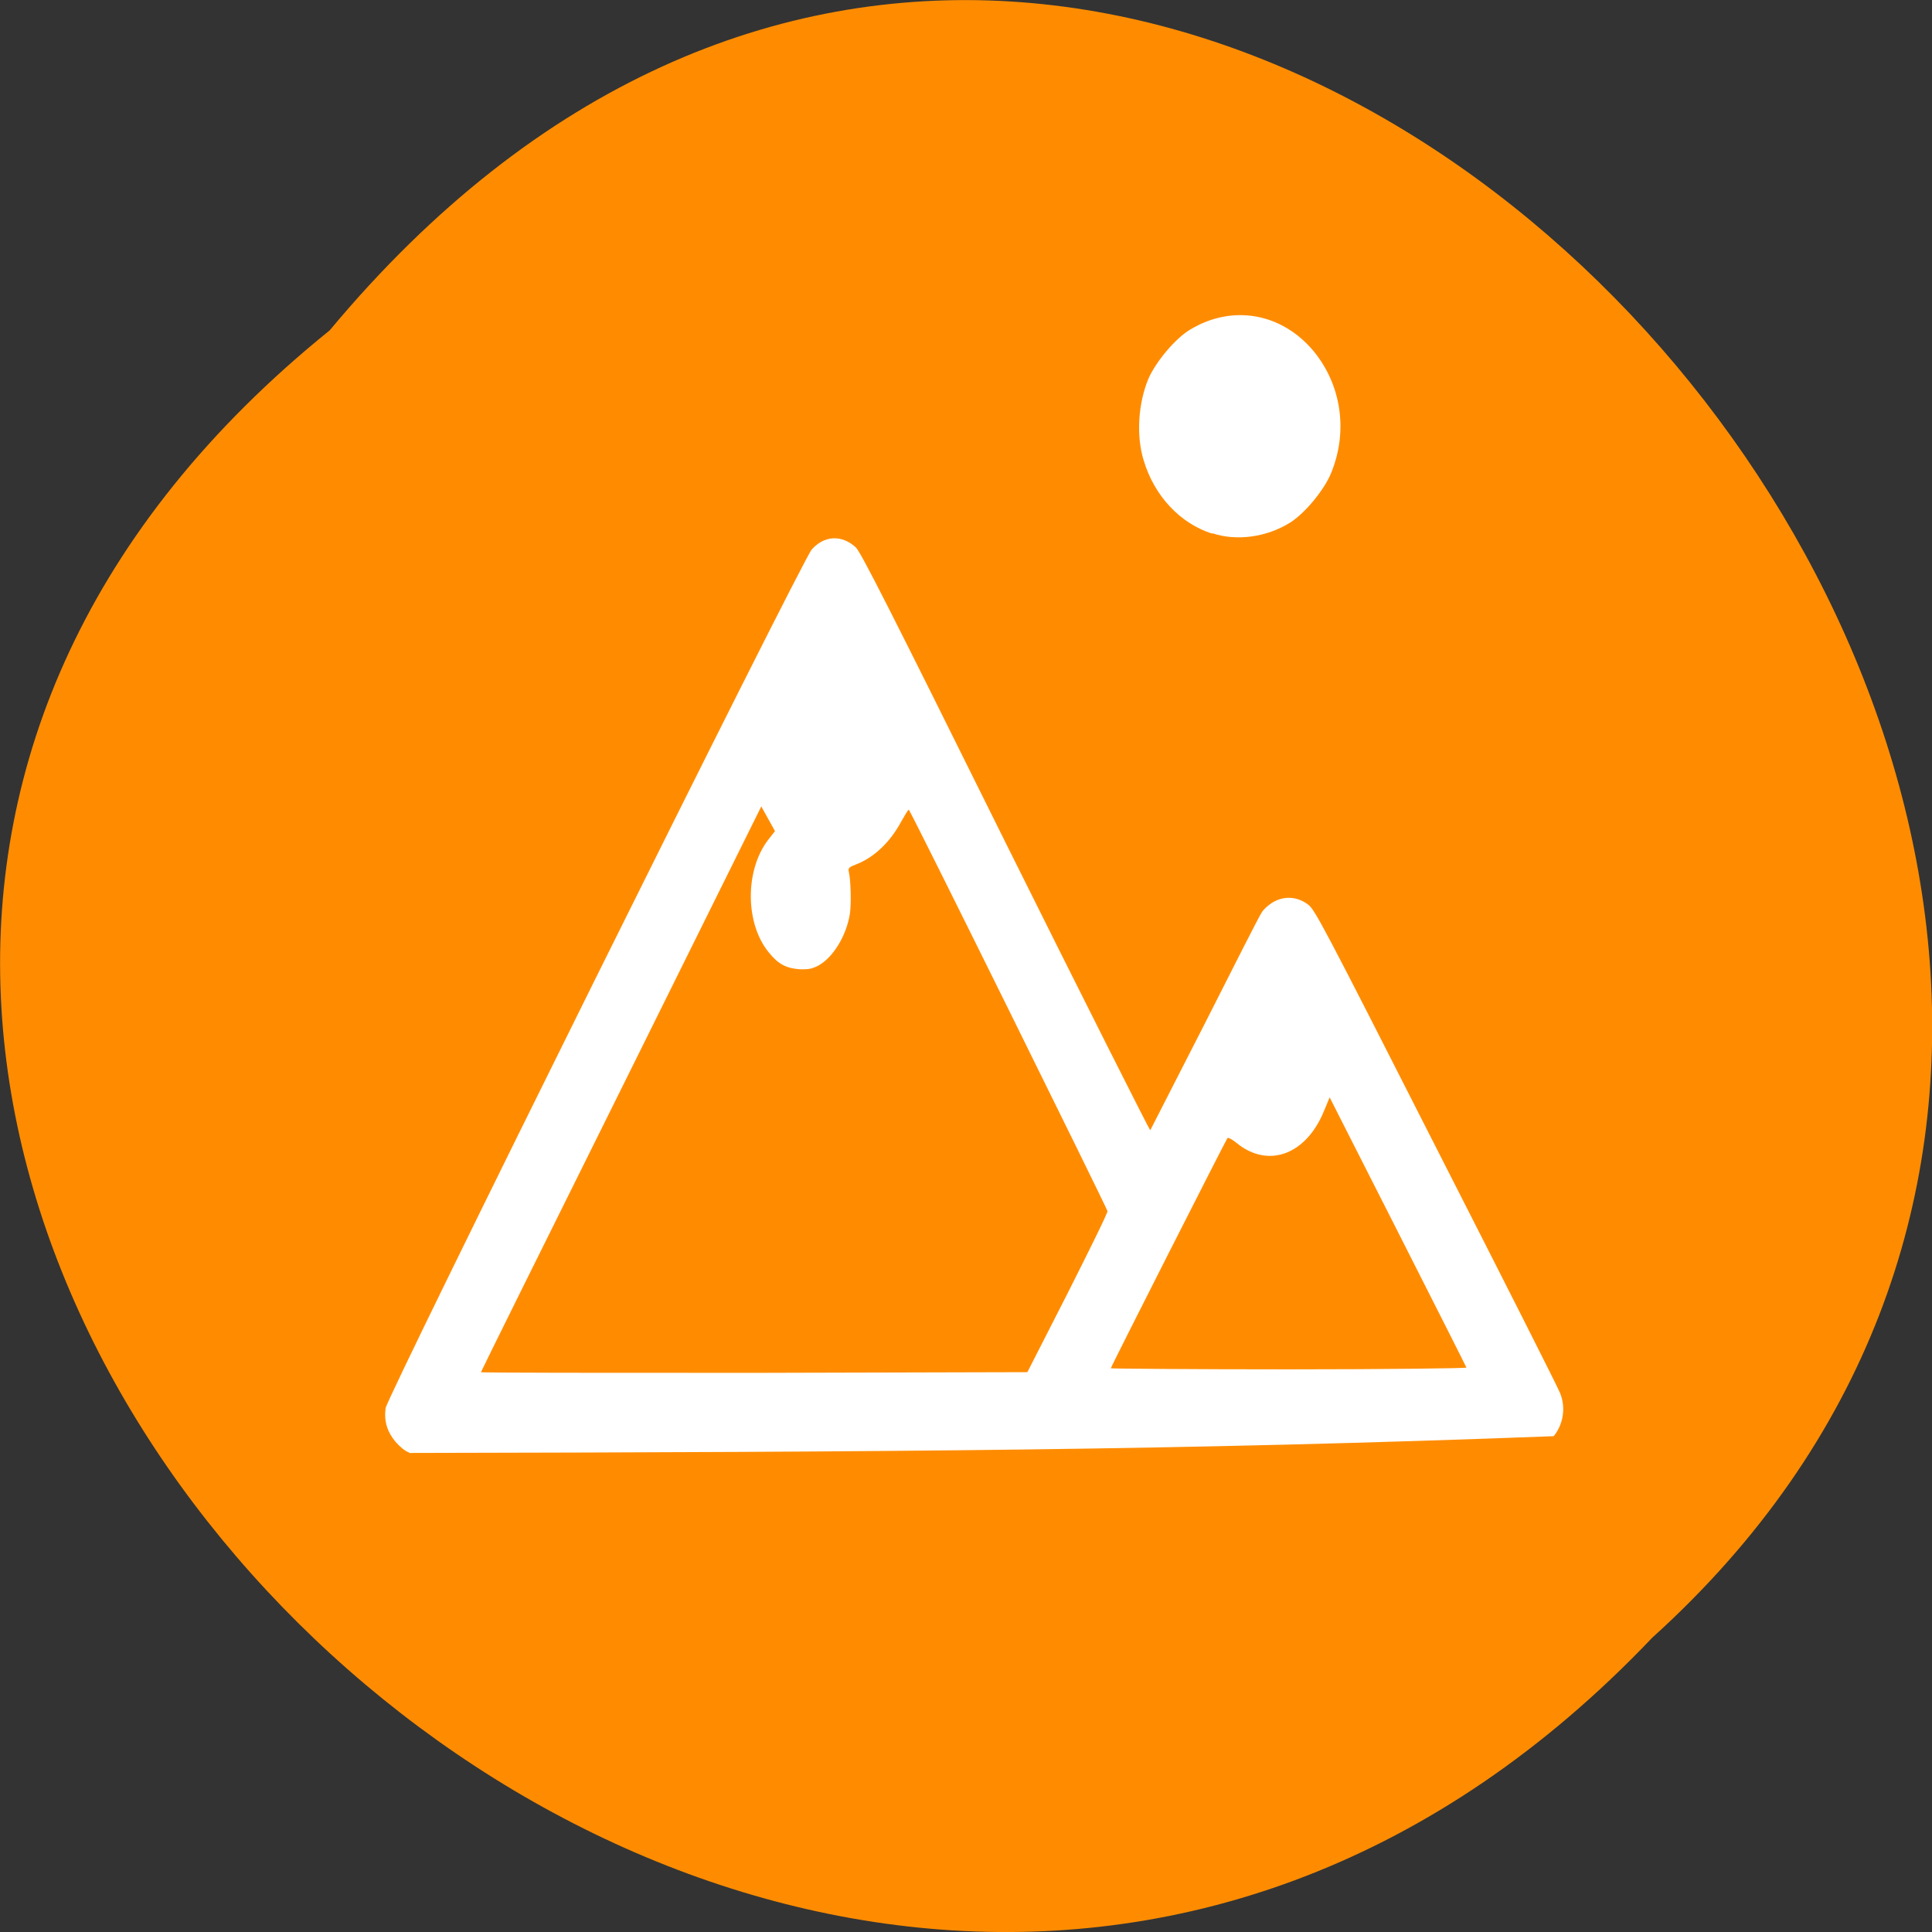 <svg xmlns="http://www.w3.org/2000/svg" viewBox="0 0 22 22"><rect x="0" y="0" width="22" height="22" fill="#333333" stroke="none"/><path d="m 3.754 3.762 c -11.16 9.01 5.18 25.277 15.06 14.887 c 9.898 -8.941 -5.551 -26.297 -15.06 -14.887" fill="#ff8c00"/><path d="m 4.656 16.539 c -0.039 -0.012 -0.102 -0.063 -0.152 -0.121 c -0.094 -0.113 -0.133 -0.234 -0.113 -0.383 c 0.016 -0.133 4.738 -9.648 4.852 -9.777 c 0.141 -0.16 0.34 -0.172 0.5 -0.027 c 0.055 0.047 0.379 0.684 1.703 3.355 c 0.902 1.813 1.645 3.285 1.652 3.285 c 0.004 -0.008 0.281 -0.551 0.617 -1.207 c 0.332 -0.656 0.621 -1.227 0.648 -1.266 c 0.023 -0.043 0.086 -0.098 0.141 -0.129 c 0.129 -0.07 0.27 -0.059 0.391 0.031 c 0.078 0.059 0.164 0.219 1.461 2.773 c 0.758 1.488 1.395 2.746 1.41 2.793 c 0.066 0.164 0.035 0.355 -0.074 0.488 c -4.207 0.16 -7.488 0.18 -13.03 0.191 m 7.496 -1.82 c 0.25 -0.496 0.457 -0.914 0.453 -0.934 c -0.008 -0.039 -2.246 -4.57 -2.262 -4.57 c -0.008 -0.004 -0.043 0.059 -0.086 0.133 c -0.125 0.234 -0.309 0.41 -0.512 0.488 c -0.082 0.031 -0.094 0.043 -0.086 0.082 c 0.023 0.09 0.031 0.375 0.012 0.488 c -0.043 0.254 -0.195 0.496 -0.363 0.586 c -0.07 0.035 -0.113 0.043 -0.211 0.039 c -0.152 -0.012 -0.242 -0.059 -0.348 -0.191 c -0.27 -0.328 -0.273 -0.93 -0.012 -1.277 l 0.082 -0.105 l -0.156 -0.281 l -1.594 3.215 c -0.879 1.77 -1.598 3.219 -1.598 3.227 c 0 0.008 1.402 0.008 3.113 0.008 l 3.109 -0.008 m 5 -0.051 c -0.004 -0.012 -0.355 -0.707 -0.781 -1.547 l -0.777 -1.531 l -0.063 0.152 c -0.203 0.5 -0.633 0.66 -0.992 0.371 c -0.051 -0.043 -0.102 -0.07 -0.109 -0.059 c -0.02 0.027 -1.328 2.605 -1.328 2.621 c 0 0.004 0.914 0.012 2.027 0.012 c 1.117 0 2.027 -0.012 2.023 -0.02 m -2.895 -9.496 c -0.367 -0.117 -0.66 -0.43 -0.781 -0.836 c -0.086 -0.277 -0.063 -0.648 0.055 -0.93 c 0.086 -0.195 0.309 -0.461 0.477 -0.559 c 0.48 -0.289 1.043 -0.188 1.406 0.25 c 0.313 0.383 0.391 0.906 0.199 1.379 c -0.078 0.195 -0.297 0.461 -0.469 0.57 c -0.262 0.164 -0.605 0.215 -0.887 0.121" fill="#fff"/></svg>